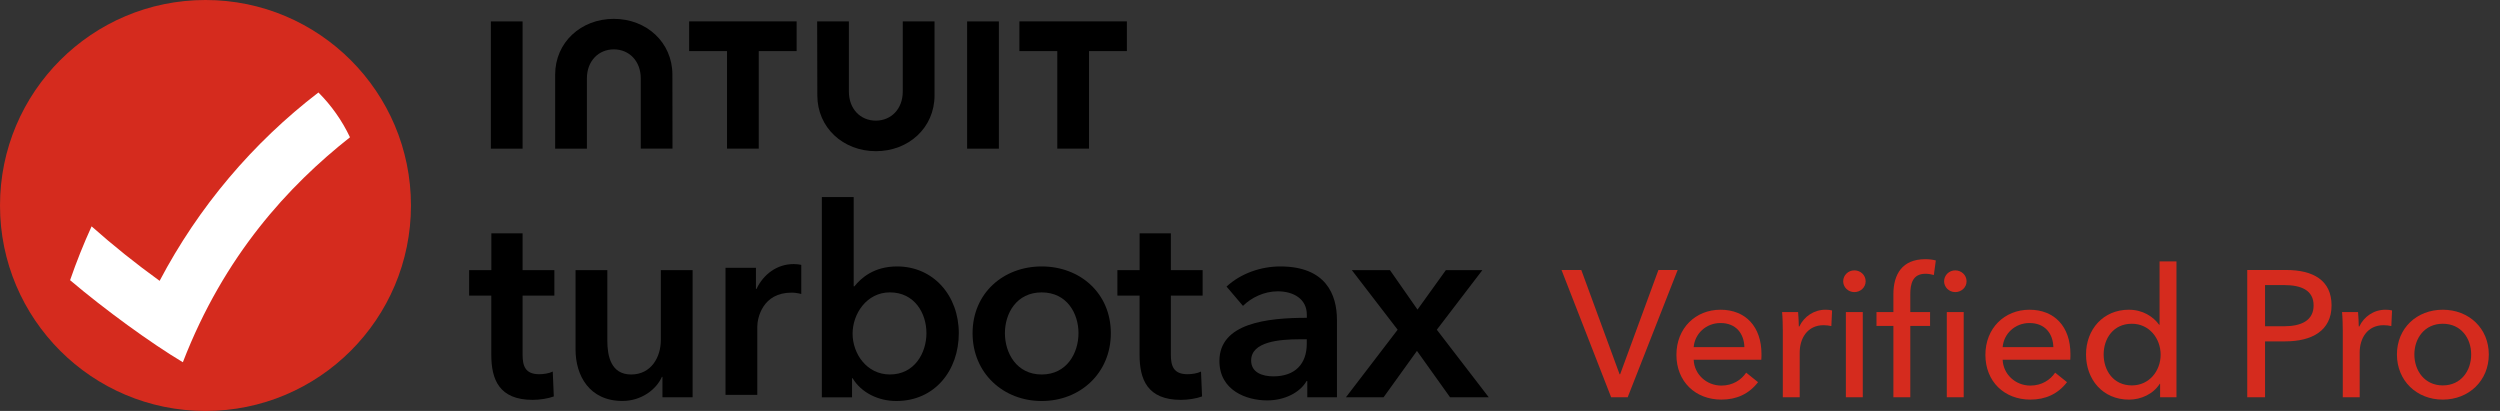 <svg width="146" height="24" viewBox="0 0 146 24" fill="none" xmlns="http://www.w3.org/2000/svg">
    <rect x="0" y="0" width="146" height="24" fill="#333333" stroke="none"/>
    <g clip-path="url(#clip0_1212_71038)">
        <path d="M12 24C18.628 24 24 18.628 24 12C24 5.372 18.628 0 12 0C5.372 0 0 5.374 0 12C0 18.626 5.372 24 12 24Z"
              fill="#D52B1E"/>
        <path d="M9.322 16.401C7.943 15.406 6.618 14.345 5.349 13.219C4.882 14.243 4.463 15.291 4.093 16.363C6.117 18.08 8.825 20.049 10.679 21.155C13.088 14.92 16.844 10.855 20.439 8.017C19.978 7.041 19.351 6.155 18.596 5.401C14.765 8.339 11.587 12.094 9.322 16.401Z"
              fill="white"/>
        <path d="M27.396 17.262V15.777H28.695V13.628H30.519V15.777H32.375V17.262H30.519V20.71C30.519 21.374 30.674 21.854 31.492 21.854C31.74 21.854 32.065 21.809 32.281 21.699L32.342 23.152C32.017 23.275 31.523 23.352 31.105 23.352C29.14 23.352 28.692 22.147 28.692 20.723V17.262H27.396Z"
              fill="black"/>
        <path d="M40.45 23.2H38.687V22.008H38.655C38.33 22.749 37.45 23.416 36.351 23.416C34.418 23.416 33.612 21.931 33.612 20.416V15.776H35.468V19.891C35.468 20.774 35.668 21.87 36.86 21.87C38.036 21.87 38.593 20.849 38.593 19.859V15.776H40.448V23.2H40.45Z"
              fill="black"/>
        <path d="M42.37 15.638H44.147V16.875H44.179C44.582 16.024 45.371 15.422 46.346 15.422C46.483 15.422 46.67 15.438 46.794 15.467V17.168C46.546 17.107 46.39 17.091 46.219 17.091C44.55 17.091 44.226 18.544 44.226 19.086V23.062H42.37V15.638Z"
              fill="black"/>
        <path d="M49.855 11.507V16.72H49.899C50.287 16.24 51.028 15.56 52.391 15.56C54.51 15.56 55.994 17.261 55.994 19.459C55.994 21.623 54.602 23.419 52.343 23.419C51.306 23.419 50.3 22.939 49.791 22.087H49.759V23.203H47.996V11.51H49.855V11.507ZM51.971 17.075C50.611 17.075 49.791 18.328 49.791 19.488C49.791 20.648 50.61 21.869 51.971 21.869C53.408 21.869 54.104 20.616 54.104 19.456C54.107 18.296 53.411 17.075 51.971 17.075Z"
              fill="black"/>
        <path d="M60.835 15.56C63.078 15.56 64.873 17.123 64.873 19.459C64.873 21.795 63.078 23.419 60.835 23.419C58.593 23.419 56.798 21.795 56.798 19.459C56.798 17.123 58.593 15.56 60.835 15.56ZM60.835 21.87C62.306 21.87 62.984 20.617 62.984 19.457C62.984 18.297 62.304 17.076 60.835 17.076C59.366 17.076 58.687 18.297 58.687 19.457C58.687 20.616 59.366 21.87 60.835 21.87Z"
              fill="black"/>
        <path d="M65.256 17.262V15.777H66.553V13.628H68.378V15.777H70.234V17.262H68.378V20.71C68.378 21.374 68.533 21.854 69.351 21.854C69.599 21.854 69.923 21.809 70.139 21.699L70.2 23.152C69.876 23.275 69.383 23.352 68.963 23.352C66.999 23.352 66.551 22.147 66.551 20.723V17.262H65.256Z"
              fill="black"/>
        <path d="M76.347 22.256H76.302C75.931 22.907 75.049 23.384 73.998 23.384C72.806 23.384 71.214 22.811 71.214 21.08C71.214 18.869 73.998 18.56 76.318 18.56V18.373C76.318 17.461 75.545 17.013 74.617 17.013C73.827 17.013 73.07 17.384 72.59 17.864L71.63 16.736C72.465 15.963 73.641 15.56 74.769 15.56C77.43 15.56 78.078 17.2 78.078 18.684V23.201H76.346V22.254H76.347V22.256ZM76.315 19.814H75.896C74.72 19.814 73.067 19.953 73.067 21.051C73.067 21.763 73.731 21.979 74.366 21.979C75.635 21.979 76.315 21.251 76.315 20.078V19.814Z"
              fill="black"/>
        <path d="M81.622 19.256L78.947 15.776H81.174L82.782 18.08L84.438 15.776H86.57L83.91 19.256L86.942 23.2H84.683L82.75 20.492L80.801 23.2H78.603L81.622 19.256Z"
              fill="black"/>
        <path d="M47.732 5.571C47.732 7.453 49.238 8.829 51.154 8.829C53.068 8.829 54.577 7.456 54.577 5.571V1.248H52.721V5.349C52.721 6.365 52.041 7.045 51.148 7.045C50.252 7.045 49.575 6.365 49.575 5.349V1.248H47.722L47.732 5.571Z"
              fill="black"/>
        <path d="M59.531 2.984H61.746V8.68H63.599V2.984H65.81V1.248H59.533V2.984H59.531Z" fill="black"/>
        <path d="M58.334 1.251H56.48V8.682H58.334V1.251Z" fill="black"/>
        <path d="M40.244 2.984H42.458V8.68H44.311V2.984H46.523V1.248H40.246V2.984H40.244Z"
              fill="black"/>
        <path d="M30.519 1.251H28.666V8.682H30.519V4.969V1.251Z" fill="black"/>
        <path d="M39.268 4.359C39.268 2.477 37.759 1.101 35.845 1.101C33.931 1.101 32.421 2.474 32.421 4.359V8.681H34.275V4.579C34.275 3.563 34.955 2.883 35.848 2.883C36.741 2.883 37.421 3.563 37.421 4.579V8.68H39.274L39.268 4.359Z"
              fill="black"/>
    </g>
    <path d="M145.346 20.702C145.346 22.235 144.181 23.337 142.658 23.337C141.136 23.337 139.981 22.235 139.981 20.702C139.981 19.169 141.136 18.088 142.658 18.088C144.181 18.088 145.346 19.169 145.346 20.702ZM144.317 20.702C144.317 19.757 143.729 18.907 142.658 18.907C141.598 18.907 140.999 19.757 140.999 20.702C140.999 21.647 141.598 22.508 142.658 22.508C143.729 22.508 144.317 21.647 144.317 20.702Z"
          fill="#D52B1E"/>
    <path d="M136.818 19.295C136.818 19.033 136.807 18.55 136.776 18.224H137.71C137.731 18.476 137.752 18.854 137.752 19.064H137.784C138.057 18.487 138.634 18.088 139.306 18.088C139.443 18.088 139.579 18.098 139.695 18.13L139.653 19.043C139.527 19.012 139.359 18.991 139.201 18.991C138.256 18.991 137.805 19.757 137.805 20.587V23.201H136.818V19.295Z"
          fill="#D52B1E"/>
    <path d="M131.239 23.201V15.767H133.507C135.114 15.767 136.163 16.387 136.163 17.836C136.163 19.327 134.998 19.936 133.455 19.936H132.279V23.201H131.239ZM132.279 16.649V19.054H133.381C134.4 19.054 135.114 18.718 135.114 17.836C135.114 16.943 134.379 16.649 133.402 16.649H132.279Z"
          fill="#D52B1E"/>
    <path d="M126.129 22.414C125.751 23.012 125.037 23.338 124.334 23.338C122.801 23.338 121.824 22.162 121.824 20.702C121.824 19.232 122.832 18.088 124.323 18.088C125.132 18.088 125.751 18.487 126.097 18.97H126.118V15.264H127.105V23.201H126.15V22.414H126.129ZM122.853 20.702C122.853 21.637 123.42 22.508 124.502 22.508C125.509 22.508 126.181 21.668 126.181 20.713C126.181 19.757 125.509 18.907 124.502 18.907C123.42 18.907 122.853 19.768 122.853 20.702Z"
          fill="#D52B1E"/>
    <path d="M116.955 20.272H119.916C119.895 19.484 119.433 18.865 118.52 18.865C117.669 18.865 117.018 19.495 116.955 20.272ZM120.913 20.671C120.913 20.776 120.913 20.891 120.903 21.007H116.955C116.987 21.857 117.701 22.518 118.572 22.518C119.244 22.518 119.738 22.183 120.021 21.763L120.714 22.319C120.179 23.012 119.454 23.337 118.572 23.337C117.06 23.337 115.947 22.288 115.947 20.723C115.947 19.169 117.06 18.088 118.52 18.088C119.99 18.088 120.913 19.085 120.913 20.671Z"
          fill="#D52B1E"/>
    <path d="M112.716 18.224V19.033H111.561V23.201H110.574V19.033H109.587V18.224H110.574V17.185C110.574 16.02 111.089 15.137 112.433 15.137C112.664 15.137 112.863 15.159 113.052 15.211L112.937 16.061C112.79 16.02 112.632 15.988 112.443 15.988C111.698 15.988 111.561 16.576 111.561 17.185V18.224H112.716ZM114.68 18.224V23.201H113.693V18.224H114.68ZM114.848 16.429C114.848 16.786 114.543 17.059 114.186 17.059C113.829 17.059 113.535 16.775 113.535 16.429C113.535 16.072 113.829 15.789 114.186 15.789C114.543 15.789 114.848 16.061 114.848 16.429Z"
          fill="#D52B1E"/>
    <path d="M108.786 18.224V23.201H107.799V18.224H108.786ZM108.954 16.429C108.954 16.786 108.65 17.059 108.293 17.059C107.936 17.059 107.642 16.776 107.642 16.429C107.642 16.072 107.936 15.789 108.293 15.789C108.65 15.789 108.954 16.061 108.954 16.429Z"
          fill="#D52B1E"/>
    <path d="M104.116 19.295C104.116 19.033 104.106 18.55 104.074 18.224H105.009C105.03 18.476 105.051 18.854 105.051 19.064H105.082C105.355 18.487 105.933 18.088 106.605 18.088C106.741 18.088 106.878 18.098 106.993 18.13L106.951 19.043C106.825 19.012 106.657 18.991 106.5 18.991C105.555 18.991 105.103 19.757 105.103 20.587V23.201H104.116V19.295Z"
          fill="#D52B1E"/>
    <path d="M98.911 20.272H101.872C101.851 19.484 101.389 18.865 100.476 18.865C99.625 18.865 98.974 19.495 98.911 20.272ZM102.87 20.671C102.87 20.776 102.87 20.891 102.859 21.007H98.911C98.943 21.857 99.657 22.518 100.528 22.518C101.2 22.518 101.694 22.183 101.977 21.763L102.67 22.319C102.135 23.012 101.41 23.337 100.528 23.337C99.016 23.337 97.903 22.288 97.903 20.723C97.903 19.169 99.016 18.088 100.476 18.088C101.946 18.088 102.87 19.085 102.87 20.671Z"
          fill="#D52B1E"/>
    <path d="M92.348 15.768L94.584 21.857H94.616L96.852 15.768H97.975L95.057 23.201H94.091L91.193 15.768H92.348Z"
          fill="#D52B1E"/>
    <defs>
        <clipPath id="clip0_1212_71038">
            <rect width="87.2" height="24" fill="white"/>
        </clipPath>
    </defs>
</svg>
